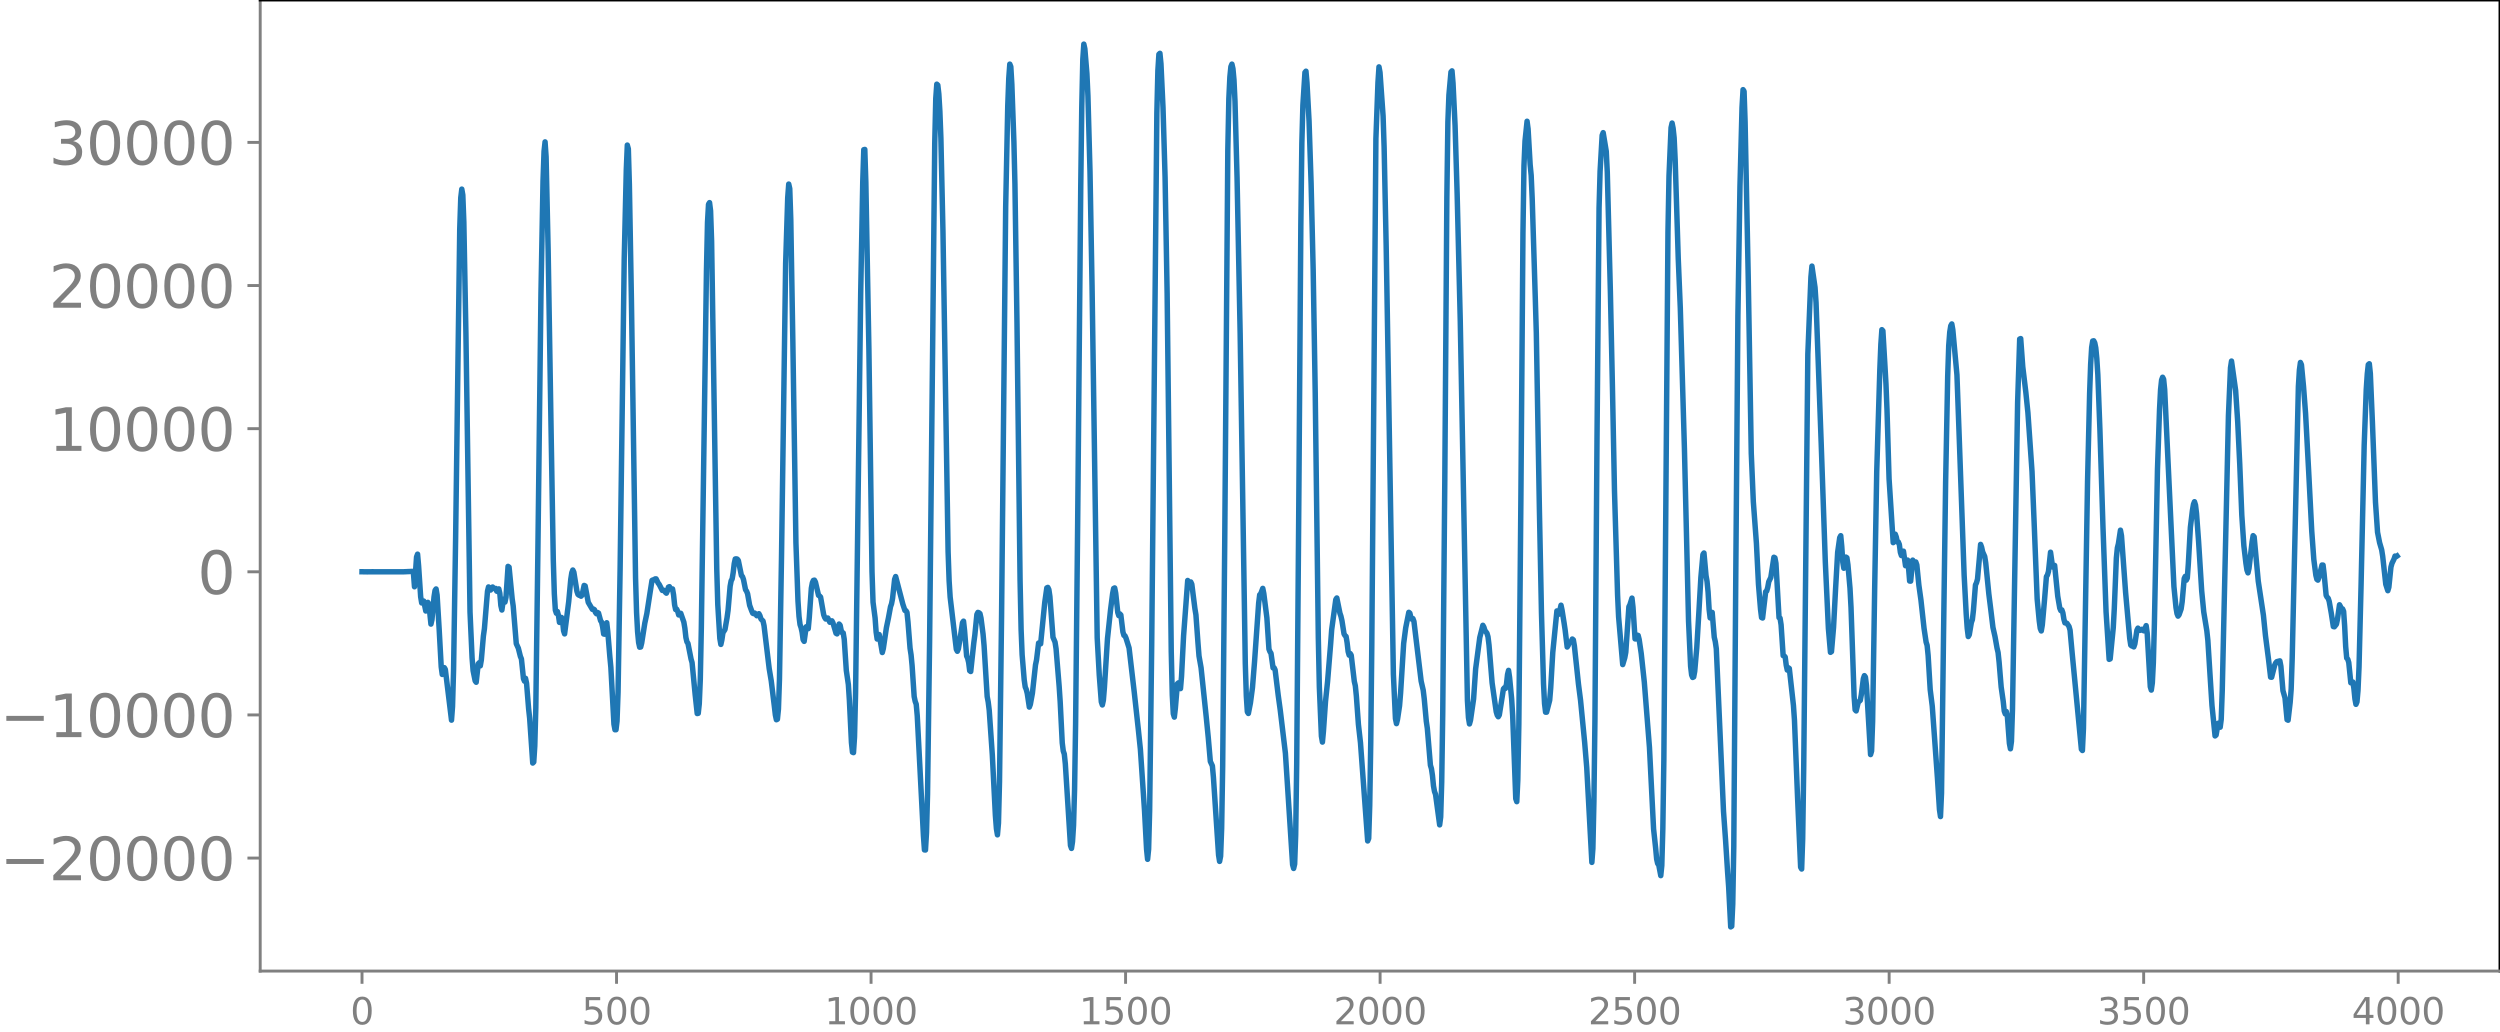 <svg xmlns="http://www.w3.org/2000/svg" xmlns:xlink="http://www.w3.org/1999/xlink" width="913.477" height="377.053" viewBox="0 0 685.107 282.79"><defs><style>*{stroke-linejoin:round;stroke-linecap:butt}</style></defs><g id="figure_1"><path id="patch_1" d="M0 282.79h685.107V0H0v282.79z" style="fill:none"/><g id="axes_1"><path id="patch_2" d="M71.308 266.112h613.8V0h-613.8v266.112z" style="fill:none"/><g id="matplotlib.axis_1"><g id="xtick_1"><g id="line2d_1"><defs><path id="m8b643ff1f2" d="M0 0v3.5" style="stroke:gray;stroke-width:.8"/></defs><use xlink:href="#m8b643ff1f2" x="99.207" y="266.112" style="fill:gray;stroke:gray;stroke-width:.8"/></g><g id="text_1" style="fill:gray" transform="matrix(.1 0 0 -.1 96.026 280.71)"><defs><path id="DejaVuSans-30" d="M2034 4250q-487 0-733-480-245-479-245-1442 0-959 245-1439 246-480 733-480 491 0 736 480 246 480 246 1439 0 963-246 1442-245 480-736 480zm0 500q785 0 1199-621 414-620 414-1801 0-1178-414-1799Q2819-91 2034-91q-784 0-1198 620-414 621-414 1799 0 1181 414 1801 414 621 1198 621z" transform="scale(.016)"/></defs><use xlink:href="#DejaVuSans-30"/></g></g><g id="xtick_2"><use xlink:href="#m8b643ff1f2" id="line2d_2" x="168.958" y="266.112" style="fill:gray;stroke:gray;stroke-width:.8"/><g id="text_2" style="fill:gray" transform="matrix(.1 0 0 -.1 159.414 280.71)"><defs><path id="DejaVuSans-35" d="M691 4666h2478v-532H1269V2991q137 47 274 70 138 23 276 23 781 0 1237-428 457-428 457-1159 0-753-469-1171Q2575-91 1722-91q-294 0-599 50Q819 9 494 109v635q281-153 581-228t634-75q541 0 856 284 316 284 316 772 0 487-316 771-315 285-856 285-253 0-505-56-251-56-513-175v2344z" transform="scale(.016)"/></defs><use xlink:href="#DejaVuSans-35"/><use xlink:href="#DejaVuSans-30" x="63.623"/><use xlink:href="#DejaVuSans-30" x="127.246"/></g></g><g id="xtick_3"><use xlink:href="#m8b643ff1f2" id="line2d_3" x="238.708" y="266.112" style="fill:gray;stroke:gray;stroke-width:.8"/><g id="text_3" style="fill:gray" transform="matrix(.1 0 0 -.1 225.982 280.71)"><defs><path id="DejaVuSans-31" d="M794 531h1031v3560L703 3866v575l1116 225h631V531h1031V0H794v531z" transform="scale(.016)"/></defs><use xlink:href="#DejaVuSans-31"/><use xlink:href="#DejaVuSans-30" x="63.623"/><use xlink:href="#DejaVuSans-30" x="127.246"/><use xlink:href="#DejaVuSans-30" x="190.869"/></g></g><g id="xtick_4"><use xlink:href="#m8b643ff1f2" id="line2d_4" x="308.457" y="266.112" style="fill:gray;stroke:gray;stroke-width:.8"/><g id="text_4" style="fill:gray" transform="matrix(.1 0 0 -.1 295.733 280.71)"><use xlink:href="#DejaVuSans-31"/><use xlink:href="#DejaVuSans-35" x="63.623"/><use xlink:href="#DejaVuSans-30" x="127.246"/><use xlink:href="#DejaVuSans-30" x="190.869"/></g></g><g id="xtick_5"><use xlink:href="#m8b643ff1f2" id="line2d_5" x="378.207" y="266.112" style="fill:gray;stroke:gray;stroke-width:.8"/><g id="text_5" style="fill:gray" transform="matrix(.1 0 0 -.1 365.483 280.71)"><defs><path id="DejaVuSans-32" d="M1228 531h2203V0H469v531q359 372 979 998 621 627 780 809 303 340 423 576 121 236 121 464 0 372-261 606-261 235-680 235-297 0-627-103-329-103-704-313v638q381 153 712 231 332 78 607 78 725 0 1156-363 431-362 431-968 0-288-108-546-107-257-392-607-78-91-497-524-418-433-1181-1211z" transform="scale(.016)"/></defs><use xlink:href="#DejaVuSans-32"/><use xlink:href="#DejaVuSans-30" x="63.623"/><use xlink:href="#DejaVuSans-30" x="127.246"/><use xlink:href="#DejaVuSans-30" x="190.869"/></g></g><g id="xtick_6"><use xlink:href="#m8b643ff1f2" id="line2d_6" x="447.957" y="266.112" style="fill:gray;stroke:gray;stroke-width:.8"/><g id="text_6" style="fill:gray" transform="matrix(.1 0 0 -.1 435.233 280.71)"><use xlink:href="#DejaVuSans-32"/><use xlink:href="#DejaVuSans-35" x="63.623"/><use xlink:href="#DejaVuSans-30" x="127.246"/><use xlink:href="#DejaVuSans-30" x="190.869"/></g></g><g id="xtick_7"><use xlink:href="#m8b643ff1f2" id="line2d_7" x="517.707" y="266.112" style="fill:gray;stroke:gray;stroke-width:.8"/><g id="text_7" style="fill:gray" transform="matrix(.1 0 0 -.1 504.983 280.71)"><defs><path id="DejaVuSans-33" d="M2597 2516q453-97 707-404 255-306 255-756 0-690-475-1069Q2609-91 1734-91q-293 0-604 58T488 141v609q262-153 574-231 313-78 654-78 593 0 904 234t311 681q0 413-289 645-289 233-804 233h-544v519h569q465 0 712 186t247 536q0 359-255 551-254 193-729 193-260 0-557-57-297-56-653-174v562q360 100 674 150t592 50q719 0 1137-327 419-326 419-882 0-388-222-655t-631-370z" transform="scale(.016)"/></defs><use xlink:href="#DejaVuSans-33"/><use xlink:href="#DejaVuSans-30" x="63.623"/><use xlink:href="#DejaVuSans-30" x="127.246"/><use xlink:href="#DejaVuSans-30" x="190.869"/></g></g><g id="xtick_8"><use xlink:href="#m8b643ff1f2" id="line2d_8" x="587.457" y="266.112" style="fill:gray;stroke:gray;stroke-width:.8"/><g id="text_8" style="fill:gray" transform="matrix(.1 0 0 -.1 574.732 280.71)"><use xlink:href="#DejaVuSans-33"/><use xlink:href="#DejaVuSans-35" x="63.623"/><use xlink:href="#DejaVuSans-30" x="127.246"/><use xlink:href="#DejaVuSans-30" x="190.869"/></g></g><g id="xtick_9"><use xlink:href="#m8b643ff1f2" id="line2d_9" x="657.207" y="266.112" style="fill:gray;stroke:gray;stroke-width:.8"/><g id="text_9" style="fill:gray" transform="matrix(.1 0 0 -.1 644.482 280.71)"><defs><path id="DejaVuSans-34" d="M2419 4116 825 1625h1594v2491zm-166 550h794V1625h666v-525h-666V0h-628v1100H313v609l1940 2957z" transform="scale(.016)"/></defs><use xlink:href="#DejaVuSans-34"/><use xlink:href="#DejaVuSans-30" x="63.623"/><use xlink:href="#DejaVuSans-30" x="127.246"/><use xlink:href="#DejaVuSans-30" x="190.869"/></g></g></g><g id="matplotlib.axis_2"><g id="ytick_1"><g id="line2d_10"><defs><path id="m241b984d2e" d="M0 0h-3.5" style="stroke:gray;stroke-width:.8"/></defs><use xlink:href="#m241b984d2e" x="71.308" y="235.143" style="fill:gray;stroke:gray;stroke-width:.8"/></g><g id="text_10" style="fill:gray" transform="matrix(.16 0 0 -.16 0 241.222)"><defs><path id="DejaVuSans-2212" d="M678 2272h4006v-531H678v531z" transform="scale(.016)"/></defs><use xlink:href="#DejaVuSans-2212"/><use xlink:href="#DejaVuSans-32" x="83.789"/><use xlink:href="#DejaVuSans-30" x="147.412"/><use xlink:href="#DejaVuSans-30" x="211.035"/><use xlink:href="#DejaVuSans-30" x="274.658"/><use xlink:href="#DejaVuSans-30" x="338.281"/></g></g><g id="ytick_2"><use xlink:href="#m241b984d2e" id="line2d_11" x="71.308" y="195.92" style="fill:gray;stroke:gray;stroke-width:.8"/><g id="text_11" style="fill:gray" transform="matrix(.16 0 0 -.16 0 201.999)"><use xlink:href="#DejaVuSans-2212"/><use xlink:href="#DejaVuSans-31" x="83.789"/><use xlink:href="#DejaVuSans-30" x="147.412"/><use xlink:href="#DejaVuSans-30" x="211.035"/><use xlink:href="#DejaVuSans-30" x="274.658"/><use xlink:href="#DejaVuSans-30" x="338.281"/></g></g><g id="ytick_3"><use xlink:href="#m241b984d2e" id="line2d_12" x="71.308" y="156.697" style="fill:gray;stroke:gray;stroke-width:.8"/><use xlink:href="#DejaVuSans-30" id="text_12" style="fill:gray" transform="matrix(.16 0 0 -.16 54.127 162.776)"/></g><g id="ytick_4"><use xlink:href="#m241b984d2e" id="line2d_13" x="71.308" y="117.475" style="fill:gray;stroke:gray;stroke-width:.8"/><g id="text_13" style="fill:gray" transform="matrix(.16 0 0 -.16 13.408 123.553)"><use xlink:href="#DejaVuSans-31"/><use xlink:href="#DejaVuSans-30" x="63.623"/><use xlink:href="#DejaVuSans-30" x="127.246"/><use xlink:href="#DejaVuSans-30" x="190.869"/><use xlink:href="#DejaVuSans-30" x="254.492"/></g></g><g id="ytick_5"><use xlink:href="#m241b984d2e" id="line2d_14" x="71.308" y="78.252" style="fill:gray;stroke:gray;stroke-width:.8"/><g id="text_14" style="fill:gray" transform="matrix(.16 0 0 -.16 13.408 84.33)"><use xlink:href="#DejaVuSans-32"/><use xlink:href="#DejaVuSans-30" x="63.623"/><use xlink:href="#DejaVuSans-30" x="127.246"/><use xlink:href="#DejaVuSans-30" x="190.869"/><use xlink:href="#DejaVuSans-30" x="254.492"/></g></g><g id="ytick_6"><use xlink:href="#m241b984d2e" id="line2d_15" x="71.308" y="39.029" style="fill:gray;stroke:gray;stroke-width:.8"/><g id="text_15" style="fill:gray" transform="matrix(.16 0 0 -.16 13.408 45.108)"><use xlink:href="#DejaVuSans-33"/><use xlink:href="#DejaVuSans-30" x="63.623"/><use xlink:href="#DejaVuSans-30" x="127.246"/><use xlink:href="#DejaVuSans-30" x="190.869"/><use xlink:href="#DejaVuSans-30" x="254.492"/></g></g></g><path id="line2d_16" d="m99.207 156.683 1.41.025 1.41-.02 1.974.016 2.537-.01 3.948.006 2.538-.113.282.562.281 3.652.564-8.167.282-.771.282 3.21.564 8.464.282 1.69.282-.173.282-.336.564 2.723.282-.541.282-1.826.282.466.564 5.486.282-1.223.564-6.226.282-1.786.282-.392.282 1.688.564 9.356.563 10.307.282 2.074.282-.563.282-1.295.282.481 1.692 13.903.282-3.75.282-9.937.564-36.151 1.128-84.787.282-8.538.282-2.359.282 1.617.282 7.42.564 30.308 1.127 76.549.564 12.53.282 3.536.564 2.807.282.372.564-5.055.282-.31.282.866.282-1.612.564-6.544.282-2.018.564-6.881.282-3.4.282-1.167.282.57.282.283.282-.637.281-.193.282.413.564-.026.282.753.282.099.282-.723.282 1.226.282 3.335.282 1.227.282-1.915.282-1.073.282.817.282-1.339.564-8.449.282.212.846 8.668.282 1.98.846 10.327.564 1.238.563 2.254.282.684.564 5.425.282.668.282-.783.282 1.359.564 6.982.282 2.585.846 12.297.282-.287.282-4.393.282-10.45.564-42.723.846-70.668.564-31.04.282-8.074.281-2.59.282 4.09.564 25.658.846 51.699.564 33.209.282 9.176.282 4.502.282.84.282-.477.282 1.038.282 1.939.282-.016.282-1.333.282.86.282 2.796.282.847 1.128-8.844.563-6.118.282-1.8.282-.74.282.602.846 5.25.282.823.282.237.282.066.282.198.282-.307.564-2.643.282.13.846 4.498 1.128 1.92.282-.085.282.175.282.748.282.364.281-.343.282.165.564 2.093.282.384.282 1.292.282 1.963.282.06.282-2.158.282-.99.282 2.449.564 6.813.282 2.966.846 15.582.282 1.52.282-.006.282-2.36.282-7.863.564-33.905 1.127-85.033.564-24.29.282-6.767.282 1.04.282 9.701.564 31.77 1.128 76.072.282 9.542.282 5.278.282 2.925.282 1.276.282-.056.282-1.113.846-5.406.564-2.662.845-5.486.564-3.58.282-.147.282.045.282-.308.282-.015.564 1.16.282.352.846 1.647.282-.07.282.091.282.488.282.252.282-.642.282-1.019.282-.12.282.64.282.073.282-.094.282 1.618.282 2.733.281 1.3.282-.107.282.592.282.994.282-.147.282-.3.846 2.42.282 1.683.282 2.525.282 1.204.282.4.846 4.294.282.98.846 8.758.564 5.204.282-.064.282-2.6.282-6.704.281-13.92 1.41-98.227.282-13.057.282-4.995.282-.448.282 2.237.282 8.265.564 36.354.846 53.524.282 9.76.564 9.297.282 1.634.282-1.26.282-1.934.564-.888.564-3.209.281-2.048.564-6.583.282-1.506.282-.537.282-1.715.282-2.45.282-1.279.282-.051.282.1.282.36.846 4.126.282.273.282.795.564 2.807.282.416.282.703.564 3.172.564 1.53.282.635.281.125.282-.158.564.724.564-.562.282.533.282.907.564.57.282 1.28 1.41 11.744.564 3.38.846 6.909.282 2.422.282 1.315.282-.143.282-2.75.281-8.176.564-33.759 1.128-80.217.564-17.95.282-3.797.282 1.257.282 8.385.564 33.343.846 55.303.564 15.962.282 4.223.282 2.236.282.82.282 1.272.282 2.06.282.451.563-3.997.282.423.282.098.282-3.06.564-8.028.282-1.5.282-.641.282-.068.282.529.846 3.633.282.167.282.316.846 4.83.282.754.282.422.564-.272.564 1.159.563-.39.282.53.846 2.88.282.168.564-2.694.282.31.282 1.404.282.66.282.065.282 1.752.564 8.505.564 3.877.282 4.319.564 11.613.282 2.616.282.114.282-4.282.282-11.794.564-43.248.845-66.464.564-30.712.282-8.733.282-.07.282 8.915.846 46.143.846 60.653.282 8.36.564 4.327.282 3.845.282 1.924.282-.835.282-.386.846 4.919.282-1.075.845-5.71.564-2.72.564-3.046.282-.805.282-1.476.564-5.234.282-.75 1.974 7.581.564 1.706.282.067.282.448.282 2.684.563 7.14.282 1.84.282 2.954.564 8.456.282 1.339.282.774.282 3.164 1.692 32.863.282 3.895.282.02.282-4.752.282-10.435.564-41.793 1.41-136.75.282-12.21.281-3.928.282.268.282 2.448.282 4.702.282 7.4.564 25.43 1.41 87.87.282 7.998.282 4.448 1.692 14.32.282.524.282-.678.564-3.401.563-3.766.282-.405.282 2.537.564 7.003.282.619.282 1.18.282 2.245.282.21.846-7.867.282-2.13.564-5.654.282-.544.282.093.282.244.282 1.227.564 4.384.282 3.217.846 13.891.281 1.485.282 2.282.846 12.207.846 16.677.282 3.591.282 1.66.282-3.227.282-11.247.564-45.432 1.128-112.257.564-27.531.282-7.627.282-3.885.282.706.282 4.8.564 15.853.281 11.54.564 38.124.846 70.543.282 13.356.282 6.925.564 6.846.282 1.996.282.668.282 1.114.564 3.728.282-.747.564-3.079.846-7.75.282-1.338.564-4.638.282.288.281-.074 1.128-11.35.564-3.982.282-.13.282.593.282 1.899.846 11.17.564 1.326.282 1.83.846 10.286.282 4.216.564 11.269.282 2.247.282.819.282 2.68 1.41 22.383.281.807.282-1.86.282-4.438.282-9.847.282-17.926.564-54.996.846-92.273.282-21.874.282-12.972.282-4.22.282 1.28.564 6.823.282 6.128.564 20.626.564 31.434 1.41 96.431.563 10.162.564 7.367.282.84.282-1.284.282-3.412.846-13.455.846-7.954.564-4.422.282-1.403.282-.136.282 1.44.564 5.26.281.889.282-.485.282.307.564 4.636.282.958.282.1.282.628.846 2.71 1.41 12.046 1.128 10.314.564 5.437 1.128 16.737.563 10.623.282 2.766.282-2.778.282-10.589.564-45.478 1.41-145.654.282-11.65.282-4.462.282-.263.282 2.85.564 12.069.564 19.023.564 31.842.564 49.063.563 49.075.282 11.896.282 5.181.282.909.282-2.413.564-6.744.282-.237.282 1.388.282.19.282-3.33.564-11.13 1.128-15.172.564.885.282-.479.282.623.846 6.676.282 1.71.563 7.734.282 3.548.564 3.215 1.41 13.457.564 5.704.564 6.518.564 1.217.282 3.112 1.41 21.315.282 1.75.282-1.44.282-7.554.282-16.97.563-61.408.846-107.545.282-14.067.282-5.96.282-2.85.282-.688.282 1.25.282 3.051.282 5.915.564 20.916.846 42.619 1.41 90.505.282 8.907.282 4.35.282.429.563-2.883.564-4.244.564-7.062 1.128-16.068.282-2.272.282-.267.564-1.483.282 1.404.846 6.68.564 8.56.282.725.282.41.564 4.01.282-.046.282.598.845 6.922.564 4.108 1.41 11.8 1.974 30.552.282 1.025.282-1.2.282-7.996.282-19.61.564-70.11.564-77.325.281-22.526.282-10.406.564-8.962.282-.34.282 3.23.564 10.43.564 17.091.564 23.592.564 33.9.846 67.057.282 13.427.564 13.498.282 1.626.282-3.02.564-8.14.563-5.425.846-10.349.282-3.873 1.128-8.274.282-.41.846 4.16.282.835.282 1.242.564 3.599.282.478.282.234.282 1.684.282 2.451.282.992.282-.455.282.465.845 7.17.282 1.209.282 2.792.564 7.793.564 5.006 1.974 26.927.282-.679.282-9.005.282-17.49.282-25.989 1.128-139.286.564-15.411.282-4.267.281 1.523.846 11.955.282 8.567.564 27.138 1.974 117.262.564 12.142.282 1.39.282-1.146.564-3.759.282-3.445.846-13.623.563-4.305.846-4.227.282.223.282 1.132.282.526.282-.158.282.781 1.974 16.366.564 2.48.282 2.341.564 6.168.282 1.934.846 10.108.282.946.281 1.863.282 2.866.282 1.545.282.759 1.128 8.372.282-2.18.282-9.564.282-18.945.564-63.78.564-77.583.282-20.584.282-7.364.564-6.313.282-.316.282 3.343.564 11.695.564 18.661.845 34.383 1.974 104.482.282 4.688.282 1.717.282-1.01.846-5.85.564-8.26 1.128-8.561.846-3.35.281.503.282.91.564.761.282.963.282 2.29.846 10.336.564 3.992.564 3.936.282.947.282.421.282-.481.564-3.535.564-3.606.282-.333.282.183.282-1.207.282-2.605.282-1.126.282 1.952.563 5.861.282 4.598.846 22.76.282.811.282-5.916.282-15.22.564-62.142.564-72.553.282-18.521.282-6.686.564-5.424.282 2.13.564 9.783.282 2.915.282 6.468.846 27.218.281 9.582.846 48.373.564 28.243.564 19.48.282 5.42.282 2.331.282-.005.846-3.273.282-3.374.564-9.712 1.128-11.385.564.893.564-2.459.282 1.32.563 3.552.282 1.892.564 4.696.282-.447.282-.843.282-.035.282-.215.282-.65.282.229.282 1.619.564 5.252.564 5.308.564 4.372 1.128 11.57.564 6.82 1.41 26.036.281-3.812.282-12.832.282-22.597.564-76.67.564-63.447.282-10.047.564-9.844.282-.726.564 3.405.282 1.716.282 5.719.846 32.618.564 26.097.563 28.65.846 28.45.282 6.048 1.128 13.066.564-1.881.282-1.513.846-12.469.282-.54.564-1.813.282 2.496.564 8.677.282.014.282-1.048.282.088.282 1.11.563 3.833.846 7.863 1.41 17.882 1.128 22.341.564 5.228.282 3.033.282 1.257.282.3.564 2.977.282-2.766.282-9.979.282-18.937.564-72.808.563-71.96.282-15.256.564-13.259.282-1.275.282 1.418.282 2.626.282 6 .846 27.087.564 13.62 1.128 38.439 1.128 47.275.564 12.37.282 2.415.281.68.282-.141.282-1.517.564-6.46.564-9.484.564-9.818.564-6.299.282-.385.564 6.201.282 1.6.282 2.892.282 4.715.282 2.377.282-1.223.282-.278.564 6.793.282 1.193.282 1.972 1.41 31.783.563 12.757.564 7.897.564 8.856.282 3.935.564 10.998.282-.18.282-6.099.282-15.764.564-76.591.564-68.873.564-35.423.564-21.653.282-4.861.282.438.281 8.362.846 41.951.846 48.914.564 13.268.846 11.387.564 11.264.564 6.834.282 2.247.282.13.846-7.216.282-.172.282-.994.282-1.56.564-1.169.845-5.536.282.15.282 1.514.846 14.885.282.127.282 1.827.564 8.45.282.073.282.325.282 2.243.282 1.316.282-.645.282.208 1.128 10.111.282 4.03.845 21.077.846 19.258.282.485.282-8.227.282-19.39 1.128-113.442.846-21.126.282-3.038.846 5.839.282 4.195 1.41 38.546 1.127 32.455.846 18.285.564 6.522.282-.197.564-6.616.564-10.688.564-9.919.564-4.009.282-.537.282 2.943.282 4.31.282 1.667.564-3.057.282.187.282 1.936.563 6.413.282 5.28.846 24.385.282 3.662.282.297.564-2.384.564-.507.282-1.548.564-4.422.282-.805.282.386.282 2.292 1.128 18.948.282-.977.282-8.08.564-36.563.563-31.96.846-27.854.282-6.956.282-4.047.282.319.564 9.651.282 4.988.282 7.095.564 18.836 1.128 17.47.282-.565.282-1.756.282.773.282 1.368.282-.001.282.687.282 2.17.281.86.282-1.162.282-.036.564 3.99.564-1.549.282 2.35.282 3.398.282.028.564-5.761.564.957.282-.453.282.805.564 5.59.564 4.037.846 7.735.564 3.778.282.902.281 2.813.564 9.328.564 4.514 1.41 19.604.564 8.775.282 1.89.282-6.421.564-44.273.564-41.111.564-28.867.282-8.398.282-3.69.282-1.736.282-.502.282 1.615 1.127 12.35.564 15.44 1.41 39.485.564 10.578.282 3.964.282 2.232.282-.497.564-3.353.282-.79.282-2.446.564-7.059.282-.588.282-1.01.845-9.51.282.775.282 1.27.564 1.27.282 1.787.846 8.452.564 4.52.564 4.675.564 2.507.564 3.188.282 1.192.282 2.631.564 6.806.564 3.95.282 2.66.282.778.281-.658.282 1.215.564 7.518.282 1.475.282-2.025.282-8.652 1.41-84.258.564-17.356.282-.123.564 7.72.846 7.034.564 5.562 1.127 16.119.564 13.6.846 21.333.564 5.964.282 2.092.282.695.282-1.634.564-6.344.564-6.926.282-.438.282-.963.564-5.272.564 4.06.282-.413.282-.028.846 8.436.563 3.295.282.653.282-.196.282.815.282 1.757.282.988.282-.002.282.135.564.86.282 1.02.564 6.184 2.538 26.435.282.343.282-5.982.563-33.85.564-34.048.564-23.951.282-7.984.282-4.653.282-1.748.282-.062.282.557.282 1.386.282 2.914.282 4.463.564 14.879.846 26.852.846 23.242.846 13.006.281-.123.846-8.537.282-5.236.564-13.854.282-2.816.282-1.117.564-3.72.282 1.522 1.128 15.568.846 9.468.282 3.11.282 1.824.282.253.282.06.282.186.282-.817.563-3.747.282-.58.564.61.564-.299.282.342.282.092.564-1.429.282 2.067.846 14.671.282.923.282-1.969.282-5.564.282-10.599.846-42.337.564-16.435.282-5.394.282-2.67.281-.764.282.552.282 2.805.846 18.071 1.692 35.941.564 5.746.282 1.673.282.675.282-.366.564-1.606.282-1.95.564-6.392.282-.581.282 1.04.282-.565.282-3.868.563-10.038.564-4.686.282-1.634.282-.707.282.925.282 2.345.564 7.701.846 13.456.564 5.775.564 3.454.282 1.728.282 2.622.564 8.988.564 8.837.845 8.35.282-.252.564-3.218.282.318.282.763.282-2.168.282-7.902 1.692-75.325.564-13.096.282-1.846 1.128 8.058.564 8.564.564 11.667.563 13.975.564 8.353.564 4.797.282 1.865.282.763.282-1.235.846-7.257.282-1.7.282.32 1.128 12.16 1.41 9.318.564 5.593.845 6.552.564 4.825.282.029.846-3.35.282-.593.282-.323.846-.223.282 1.475.564 6.685.564 1.988.564 5.97.282.146.564-4.851.282-3.7.282-8.461 1.691-74.408.282-4.564.282-2.058.282.65.564 5.934.564 7.424.846 15.836.846 16.385.564 7.738.564 4.361.282 1.112.282.212.281-.741.846-3.397.282.017.282 2.348.564 5.94.282.53.282.26.282.889.564 3.218.564 3.667.282.058.564-.711.282-1.359.564-3.963.282.521.282.822.282-.215.282.67.282 4.012.281 5.604.282 3.19.282.28.282.941.564 5.552.282.037.282-.246.282 1.77.282 2.837.282 1.507.282-.67.282-3.162.282-6.422.564-22.611.846-38.073.564-15.284.282-4.297.282-2.573.282-.241.282 2.702.563 13.237.846 22.016.564 8.23.564 2.86.564 1.932.282 1.776.846 7.686.564 1.751.282-.95.564-5.498.282-1.033.564-1.171.282-.837.282.181.281-.197h0" clip-path="url(#pf4feb2fc18)" style="fill:none;stroke:#1f77b4;stroke-width:1.5;stroke-linecap:square"/><path id="patch_3" d="M71.308 266.112V0" style="fill:none;stroke:gray;stroke-width:.8;stroke-linejoin:miter;stroke-linecap:square"/><path id="patch_4" d="M685.107 266.112V0" style="fill:none;stroke:#000;stroke-width:.8;stroke-linejoin:miter;stroke-linecap:square"/><path id="patch_5" d="M71.308 266.112h613.8" style="fill:none;stroke:gray;stroke-width:.8;stroke-linejoin:miter;stroke-linecap:square"/><path id="patch_6" d="M71.308 0h613.8" style="fill:none;stroke:#000;stroke-width:.8;stroke-linejoin:miter;stroke-linecap:square"/></g></g><defs><clipPath id="pf4feb2fc18"><path d="M71.308 0h613.8v266.112h-613.8z"/></clipPath></defs></svg>
